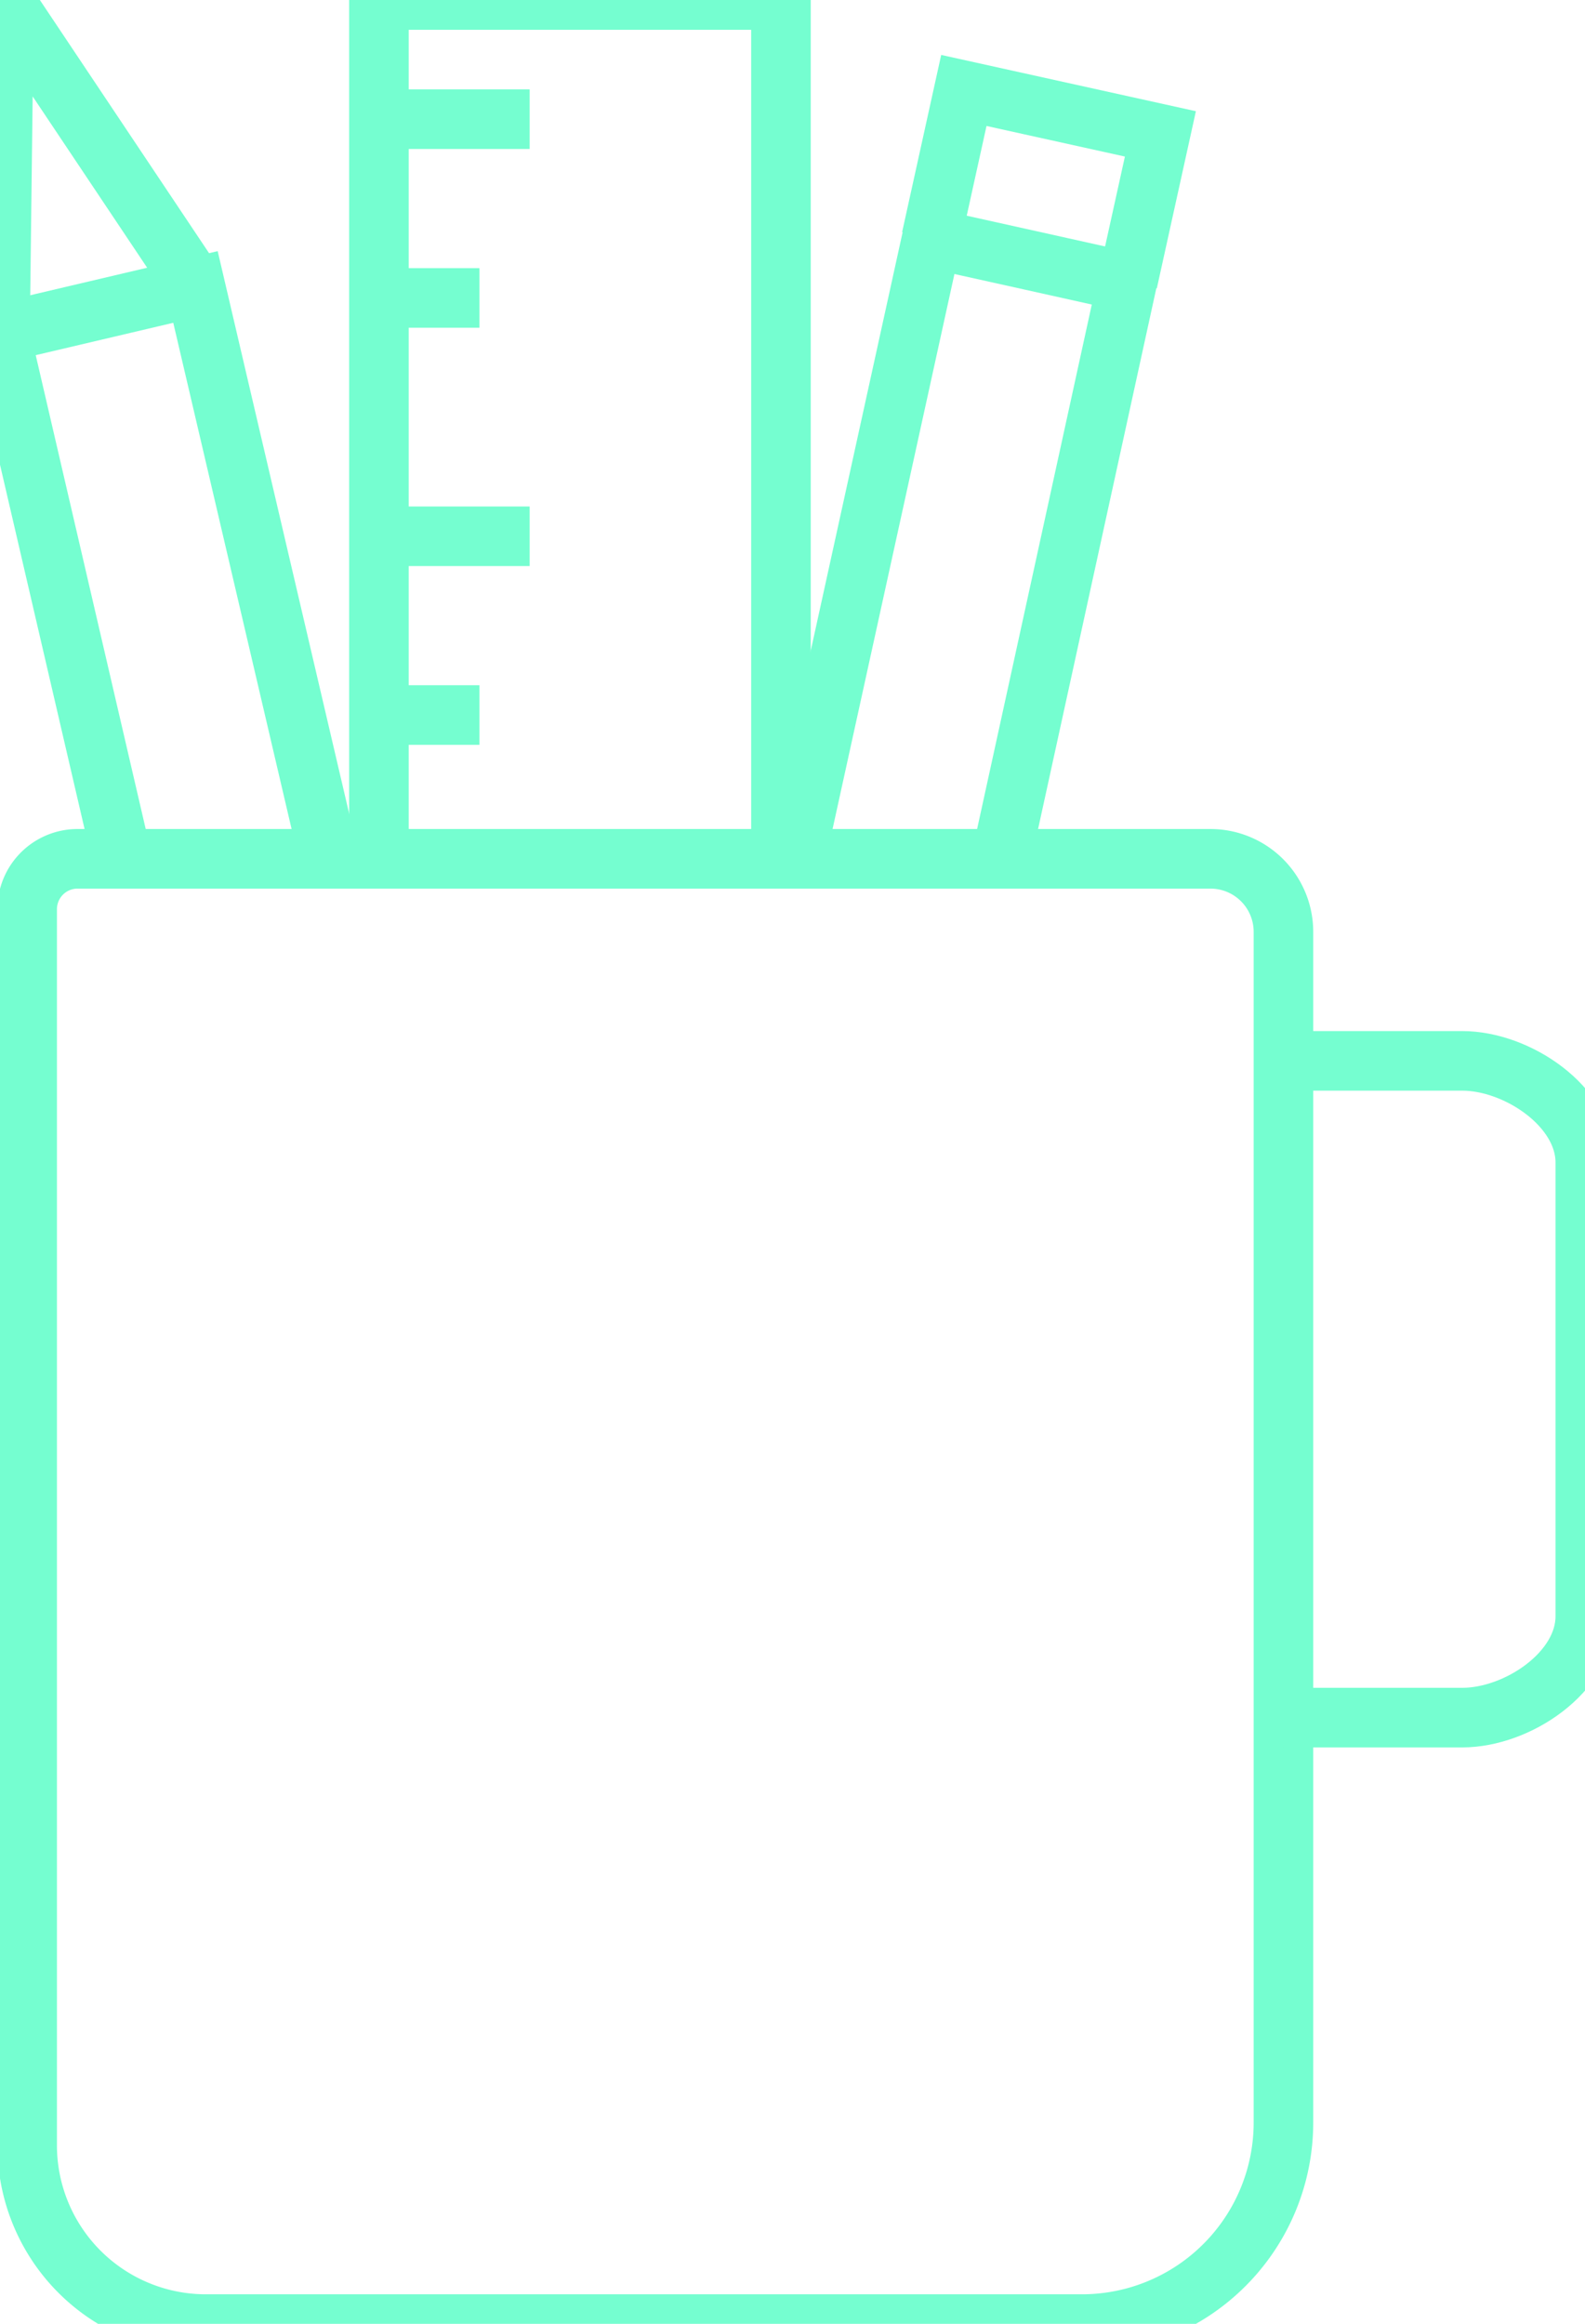 <svg xmlns="http://www.w3.org/2000/svg" width="26.612" height="39" viewBox="0 0 26.612 39">
    <defs>
        <clipPath id="prefix__clip-path">
            <path d="M0 0H26.612V39H0z" style="fill:none"/>
        </clipPath>
        <style>
            .prefix__cls-3{fill:none;stroke:#75fed0;stroke-miterlimit:10}
        </style>
    </defs>
    <g id="prefix__Icon_Illustration_Green_Pens_" data-name="Icon / Illustration / Green / Pens">
        <g id="prefix__Icon_Illustration_Green_Pens_2" data-name="Icon / Illustration / Green / Pens" transform="translate(-.388)">
            <g id="prefix__Layer_1">
                <path id="prefix__Shape" d="M.844 0H19.87a1.226 1.226 0 0 1 1.223 1.229V21.2a3.383 3.383 0 0 1-3.375 3.391H3a3 3 0 0 1-3-3.01V.848A.846.846 0 0 1 .844 0z" class="prefix__cls-3" transform="translate(.844 14.413)"/>
                <path id="prefix__Shape-2" d="M0 11.022h3c.928 0 2.067-.763 2.067-1.7V1.7C5.063.763 3.923 0 3 0H0" class="prefix__cls-3" data-name="Shape" transform="translate(21.938 17.804)"/>
                <path id="prefix__Shape-3" d="M0 14.413V0h6.75v14.413" class="prefix__cls-3" data-name="Shape" transform="translate(6.75)"/>
                <path id="prefix__Shape-4" d="M0 0h2.531" class="prefix__cls-3" data-name="Shape" transform="translate(6.75 2)"/>
                <path id="prefix__Shape-5" d="M0 0h1.688" class="prefix__cls-3" data-name="Shape" transform="translate(6.75 5)"/>
                <path id="prefix__Shape-6" d="M0 0h2.531" class="prefix__cls-3" data-name="Shape" transform="translate(6.75 9)"/>
                <path id="prefix__Shape-7" d="M0 0h1.688" class="prefix__cls-3" data-name="Shape" transform="translate(6.75 12)"/>
                <path id="prefix__Shape-8" d="M0 10.411L2.287 0l1.645.365 1.637.364-2.118 9.682" class="prefix__cls-3" data-name="Shape" transform="translate(13.745 4.002)"/>
                <path id="prefix__Shape-9" d="M0 2.484L.548 0l3.3.729L3.3 3.213" class="prefix__cls-3" data-name="Shape" transform="translate(16.023 1.518)"/>
                <path id="prefix__Shape-10" d="M5.527 9.6L3.282 0 0 .772 2.05 9.6" class="prefix__cls-3" data-name="Shape" transform="translate(.388 4.816)"/>
                <path id="prefix__Shape-11" d="M0 5.587L.068 0l3.214 4.807" class="prefix__cls-3" data-name="Shape" transform="translate(.388)"/>
            </g>
        </g>
    </g>
</svg>
